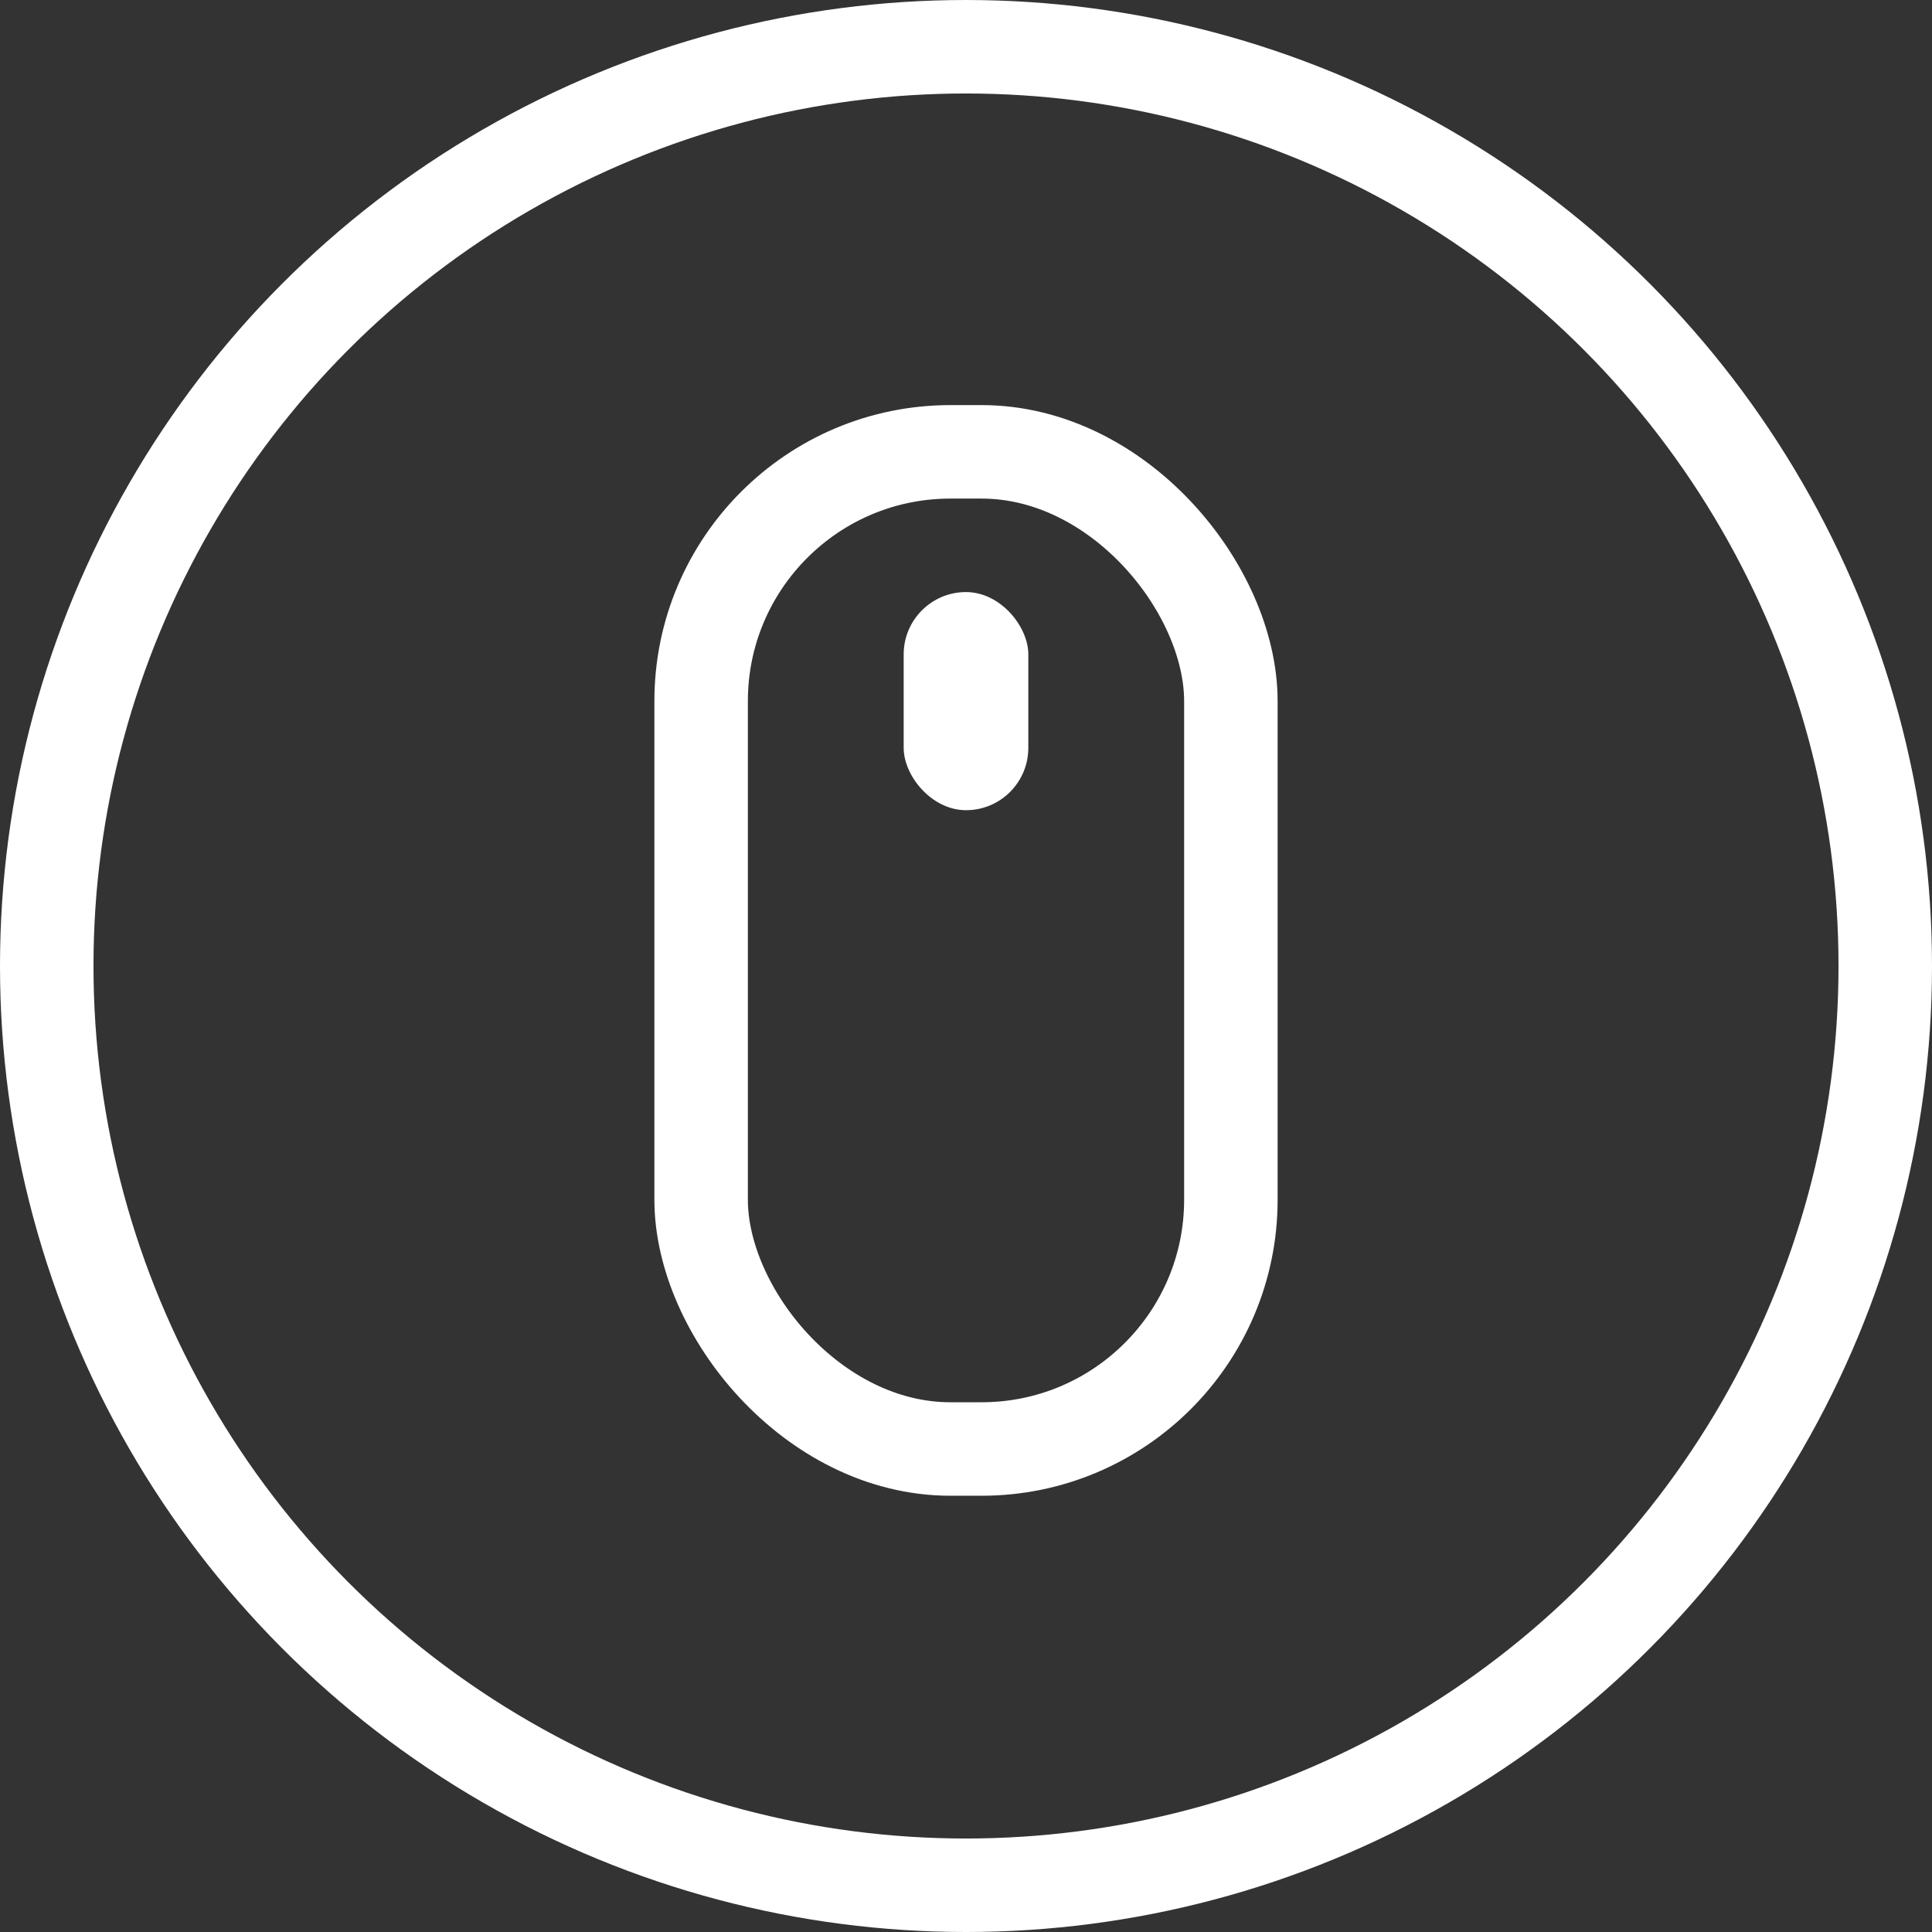 <svg width="62" height="62" viewBox="0 0 62 62" fill="none" xmlns="http://www.w3.org/2000/svg">
<rect x="0" y="0" width="62" height="62" fill="#333333" stroke="none"/>
<circle cx="31" cy="31" r="29.5" stroke="white" stroke-width="3"/>
<rect x="22.5" y="14.5" width="17" height="32" rx="8" stroke="white" stroke-width="3"/>
<rect x="29" y="19" width="4" height="7" rx="2" fill="white"/>
</svg>
